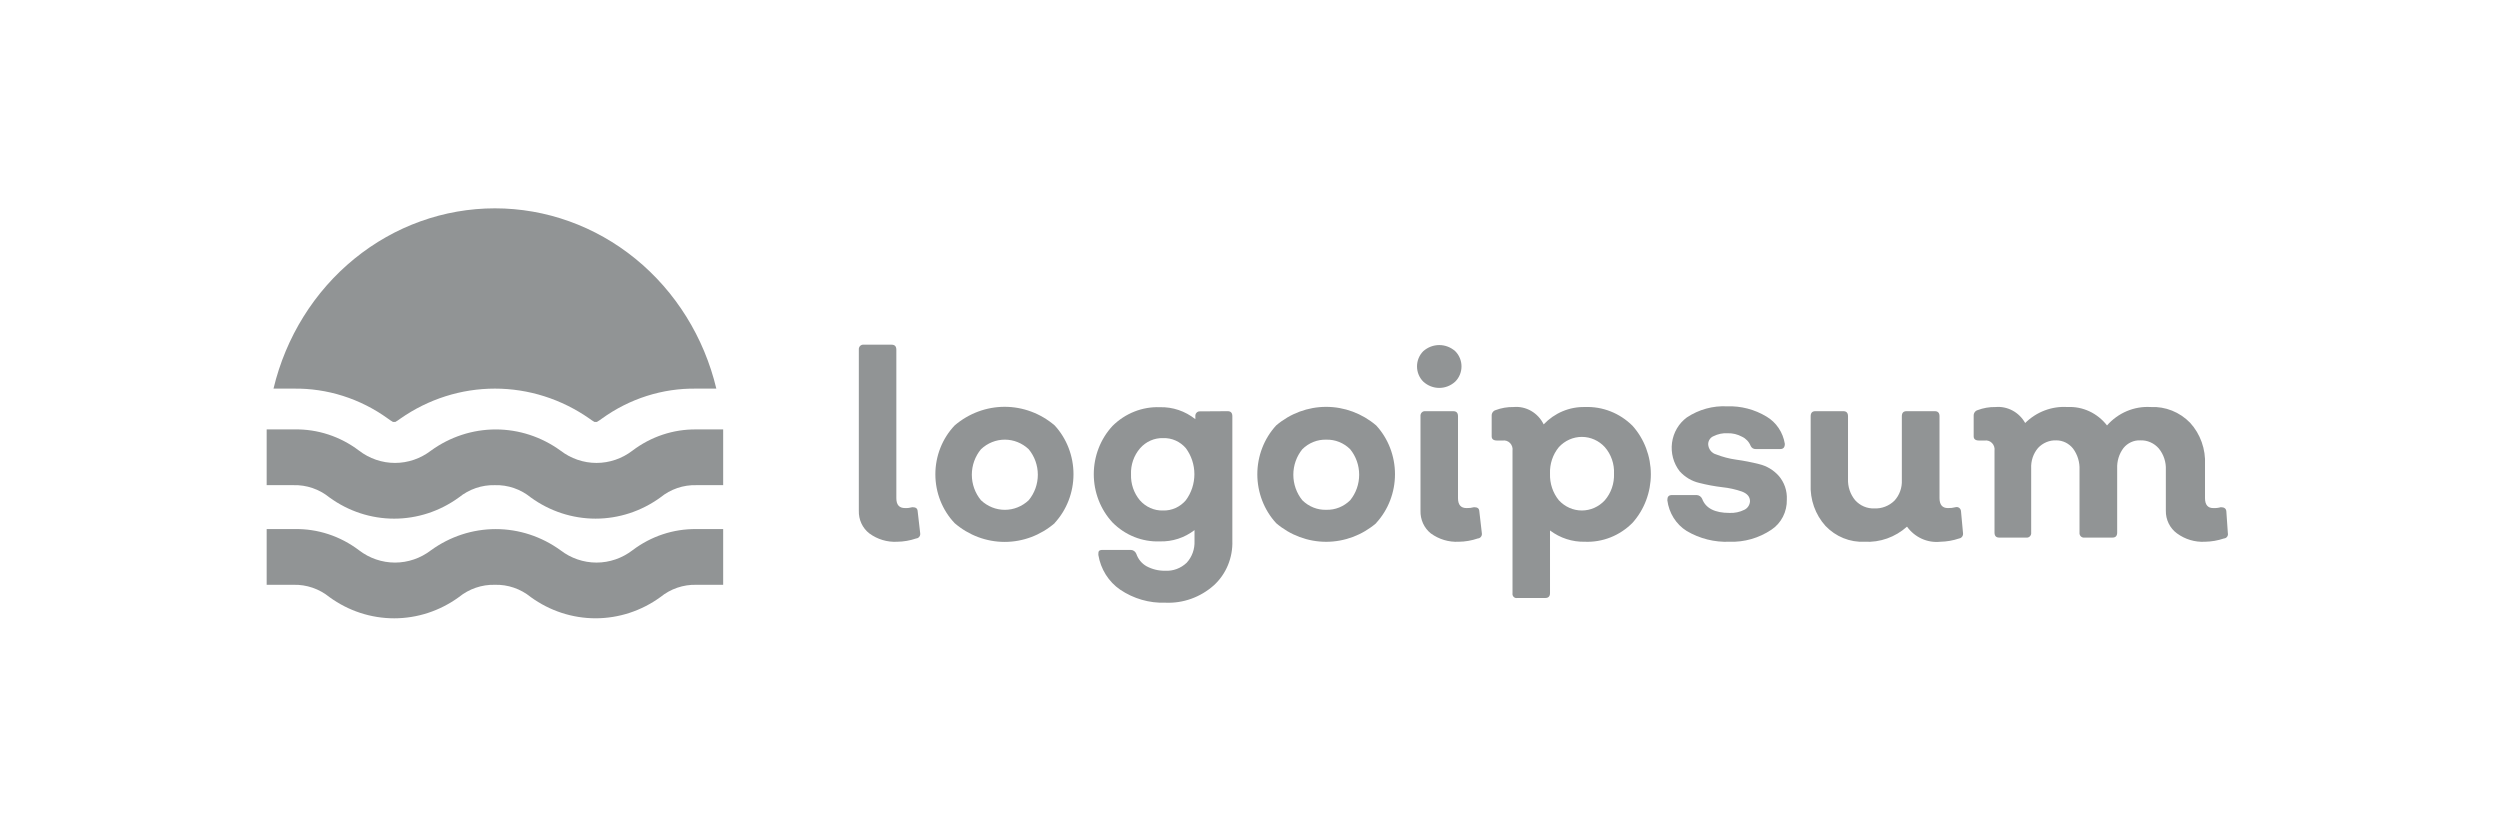 <svg width="240" height="80" viewBox="0 0 240 80" fill="none" xmlns="http://www.w3.org/2000/svg">
<path d="M86.129 52.008C85.177 52.061 84.236 51.779 83.457 51.208C83.131 50.956 82.869 50.626 82.693 50.246C82.518 49.865 82.434 49.446 82.448 49.024V33.574C82.441 33.509 82.447 33.443 82.468 33.38C82.489 33.318 82.522 33.261 82.567 33.215C82.612 33.168 82.666 33.133 82.726 33.111C82.786 33.09 82.85 33.083 82.912 33.091H85.6C85.904 33.091 86.049 33.258 86.049 33.574V47.824C86.049 48.458 86.32 48.774 86.88 48.774C87.118 48.785 87.355 48.756 87.585 48.691C87.904 48.691 88.081 48.791 88.097 49.091L88.337 51.174C88.348 51.235 88.347 51.298 88.333 51.358C88.32 51.418 88.294 51.475 88.257 51.524C88.221 51.573 88.175 51.613 88.122 51.642C88.07 51.671 88.012 51.687 87.953 51.691C87.364 51.894 86.749 52 86.129 52.008Z" fill="#919495"/>
<path d="M101.248 50.225C99.897 51.387 98.2 52.023 96.448 52.023C94.696 52.023 92.999 51.387 91.648 50.225C90.461 48.976 89.795 47.29 89.795 45.533C89.795 43.776 90.461 42.09 91.648 40.841C93.001 39.685 94.698 39.053 96.448 39.053C98.198 39.053 99.895 39.685 101.248 40.841C102.408 42.101 103.055 43.779 103.055 45.525C103.055 47.27 102.408 48.948 101.248 50.208V50.225ZM94.176 48.025C94.803 48.616 95.618 48.944 96.464 48.944C97.31 48.944 98.125 48.616 98.752 48.025C99.319 47.345 99.632 46.475 99.632 45.575C99.632 44.674 99.319 43.804 98.752 43.125C98.125 42.533 97.31 42.206 96.464 42.206C95.618 42.206 94.803 42.533 94.176 43.125C93.609 43.804 93.296 44.674 93.296 45.575C93.296 46.475 93.609 47.345 94.176 48.025Z" fill="#919495"/>
<path d="M117.857 39.474C118.161 39.474 118.305 39.641 118.305 39.958V51.908C118.333 52.714 118.188 53.517 117.881 54.258C117.574 54.999 117.112 55.659 116.529 56.191C115.236 57.34 113.572 57.936 111.873 57.858C110.339 57.914 108.825 57.477 107.537 56.608C106.987 56.231 106.517 55.741 106.157 55.168C105.796 54.594 105.553 53.95 105.441 53.274C105.441 52.941 105.441 52.791 105.873 52.791H108.561C108.675 52.795 108.786 52.833 108.88 52.901C108.973 52.969 109.046 53.064 109.089 53.174C109.264 53.681 109.611 54.102 110.065 54.358C110.619 54.655 111.235 54.804 111.857 54.791C112.233 54.812 112.609 54.756 112.963 54.624C113.318 54.492 113.643 54.289 113.921 54.024C114.175 53.748 114.373 53.421 114.502 53.063C114.631 52.705 114.689 52.323 114.673 51.941V50.891C113.711 51.628 112.54 52.01 111.345 51.974C110.509 52.006 109.676 51.861 108.895 51.549C108.114 51.237 107.402 50.764 106.801 50.158C105.648 48.915 105.003 47.253 105.003 45.524C105.003 43.795 105.648 42.134 106.801 40.891C107.405 40.29 108.118 39.822 108.899 39.513C109.679 39.203 110.511 39.06 111.345 39.091C112.574 39.057 113.777 39.463 114.753 40.241V39.974C114.746 39.91 114.752 39.846 114.772 39.785C114.792 39.724 114.824 39.668 114.867 39.622C114.91 39.576 114.962 39.54 115.02 39.517C115.078 39.495 115.14 39.486 115.201 39.491L117.857 39.474ZM111.649 49.008C112.061 49.021 112.471 48.94 112.85 48.77C113.229 48.6 113.567 48.346 113.841 48.024C114.373 47.309 114.662 46.429 114.662 45.524C114.662 44.619 114.373 43.74 113.841 43.024C113.568 42.708 113.232 42.457 112.856 42.29C112.48 42.123 112.074 42.044 111.665 42.058C111.248 42.044 110.833 42.125 110.449 42.295C110.065 42.465 109.721 42.719 109.441 43.041C108.852 43.726 108.542 44.622 108.577 45.541C108.548 46.451 108.851 47.338 109.425 48.024C109.706 48.345 110.05 48.599 110.434 48.769C110.818 48.939 111.232 49.02 111.649 49.008Z" fill="#919495"/>
<path d="M132.112 50.225C130.759 51.381 129.062 52.013 127.312 52.013C125.562 52.013 123.865 51.381 122.512 50.225C121.351 48.962 120.703 47.281 120.703 45.533C120.703 43.785 121.351 42.104 122.512 40.841C123.867 39.688 125.562 39.058 127.312 39.058C129.062 39.058 130.757 39.688 132.112 40.841C133.272 42.101 133.919 43.779 133.919 45.525C133.919 47.27 133.272 48.948 132.112 50.208V50.225ZM125.024 48.025C125.331 48.328 125.692 48.566 126.088 48.723C126.483 48.881 126.905 48.955 127.328 48.941C127.748 48.953 128.167 48.877 128.56 48.72C128.952 48.563 129.311 48.327 129.616 48.025C130.174 47.341 130.48 46.472 130.48 45.575C130.48 44.677 130.174 43.809 129.616 43.125C129.311 42.823 128.952 42.586 128.56 42.429C128.167 42.272 127.748 42.197 127.328 42.208C126.905 42.194 126.483 42.268 126.088 42.426C125.692 42.583 125.331 42.821 125.024 43.125C124.466 43.809 124.16 44.677 124.16 45.575C124.16 46.472 124.466 47.341 125.024 48.025Z" fill="#919495"/>
<path d="M139.696 36.641C139.273 37.027 138.731 37.239 138.168 37.239C137.606 37.239 137.063 37.027 136.64 36.641C136.449 36.453 136.296 36.225 136.191 35.973C136.087 35.721 136.033 35.449 136.033 35.175C136.033 34.9 136.087 34.628 136.191 34.376C136.296 34.124 136.449 33.897 136.64 33.708C137.068 33.332 137.609 33.126 138.168 33.126C138.728 33.126 139.269 33.332 139.696 33.708C139.888 33.897 140.041 34.124 140.145 34.376C140.25 34.628 140.304 34.9 140.304 35.175C140.304 35.449 140.25 35.721 140.145 35.973C140.041 36.225 139.888 36.453 139.696 36.641ZM140.032 52.008C139.081 52.057 138.142 51.775 137.36 51.208C137.04 50.953 136.783 50.622 136.61 50.242C136.437 49.862 136.355 49.445 136.368 49.025V39.958C136.361 39.893 136.367 39.826 136.388 39.764C136.408 39.702 136.442 39.645 136.487 39.598C136.532 39.552 136.586 39.516 136.646 39.495C136.706 39.474 136.77 39.467 136.832 39.475H139.52C139.824 39.475 139.968 39.641 139.968 39.958V47.825C139.968 48.458 140.24 48.775 140.784 48.775C141.027 48.784 141.27 48.756 141.504 48.691C141.824 48.691 142 48.791 142.016 49.091L142.256 51.175C142.268 51.235 142.267 51.298 142.253 51.358C142.24 51.419 142.214 51.475 142.177 51.524C142.141 51.573 142.095 51.613 142.042 51.642C141.99 51.671 141.932 51.688 141.872 51.691C141.278 51.895 140.658 52.002 140.032 52.008Z" fill="#919495"/>
<path d="M152.145 39.075C152.985 39.04 153.823 39.181 154.609 39.491C155.395 39.8 156.113 40.27 156.721 40.874C157.853 42.139 158.482 43.804 158.482 45.533C158.482 47.262 157.853 48.926 156.721 50.191C156.116 50.801 155.399 51.276 154.612 51.588C153.826 51.9 152.987 52.043 152.145 52.008C150.947 52.036 149.773 51.655 148.801 50.925V56.941C148.801 57.258 148.641 57.408 148.337 57.408H145.649C145.588 57.42 145.525 57.416 145.465 57.397C145.406 57.377 145.352 57.343 145.307 57.297C145.263 57.252 145.231 57.195 145.212 57.133C145.194 57.071 145.19 57.005 145.201 56.941V43.275C145.22 43.141 145.209 43.004 145.168 42.876C145.127 42.748 145.058 42.631 144.967 42.536C144.875 42.44 144.763 42.368 144.64 42.326C144.517 42.283 144.386 42.272 144.257 42.291H143.729C143.377 42.291 143.201 42.158 143.201 41.891V39.925C143.193 39.803 143.225 39.682 143.292 39.582C143.359 39.482 143.457 39.408 143.569 39.374C144.123 39.165 144.709 39.063 145.297 39.075C145.885 39.02 146.474 39.15 146.99 39.447C147.506 39.744 147.925 40.195 148.193 40.741C148.709 40.198 149.325 39.77 150.005 39.484C150.684 39.197 151.413 39.058 152.145 39.075ZM149.649 48.025C149.935 48.335 150.277 48.582 150.657 48.751C151.036 48.92 151.445 49.007 151.857 49.007C152.27 49.007 152.679 48.92 153.058 48.751C153.437 48.582 153.78 48.335 154.065 48.025C154.666 47.326 154.982 46.411 154.945 45.474C154.987 44.537 154.671 43.62 154.065 42.925C153.78 42.614 153.437 42.367 153.058 42.198C152.679 42.029 152.27 41.942 151.857 41.942C151.445 41.942 151.036 42.029 150.657 42.198C150.277 42.367 149.935 42.614 149.649 42.925C149.067 43.632 148.764 44.543 148.801 45.474C148.769 46.405 149.071 47.314 149.649 48.025Z" fill="#919495"/>
<path d="M166.032 52.008C164.596 52.069 163.172 51.711 161.92 50.974C161.418 50.659 160.991 50.23 160.669 49.72C160.348 49.209 160.141 48.63 160.064 48.024C160.064 47.691 160.176 47.524 160.528 47.524H162.88C162.992 47.529 163.101 47.566 163.194 47.63C163.287 47.695 163.361 47.785 163.408 47.891C163.744 48.791 164.624 49.241 166.032 49.241C166.524 49.264 167.013 49.161 167.456 48.941C167.61 48.869 167.741 48.755 167.837 48.611C167.933 48.467 167.989 48.299 168 48.124C168 47.691 167.744 47.391 167.232 47.191C166.625 46.98 165.997 46.841 165.36 46.774C164.606 46.685 163.858 46.546 163.12 46.358C162.403 46.189 161.751 45.8 161.248 45.241C160.952 44.861 160.734 44.422 160.608 43.951C160.482 43.48 160.45 42.986 160.514 42.502C160.579 42.017 160.738 41.552 160.983 41.134C161.228 40.716 161.552 40.356 161.936 40.074C163.09 39.309 164.443 38.936 165.808 39.008C167.131 38.961 168.439 39.302 169.584 39.991C170.046 40.263 170.444 40.64 170.748 41.092C171.053 41.545 171.256 42.063 171.344 42.608C171.344 42.941 171.2 43.108 170.912 43.108H168.544C168.445 43.114 168.346 43.089 168.26 43.035C168.174 42.981 168.106 42.902 168.064 42.808C167.906 42.413 167.608 42.097 167.232 41.924C166.808 41.693 166.335 41.578 165.856 41.591C165.387 41.564 164.92 41.662 164.496 41.874C164.347 41.934 164.219 42.039 164.128 42.176C164.036 42.313 163.987 42.474 163.984 42.641C163.995 42.869 164.075 43.087 164.213 43.264C164.351 43.441 164.54 43.568 164.752 43.624C165.367 43.865 166.006 44.033 166.656 44.124C167.405 44.227 168.147 44.371 168.88 44.558C169.598 44.727 170.25 45.116 170.752 45.674C171.021 45.982 171.229 46.342 171.364 46.734C171.498 47.126 171.557 47.542 171.536 47.958C171.55 48.534 171.42 49.104 171.16 49.612C170.899 50.12 170.516 50.55 170.048 50.858C168.853 51.657 167.452 52.058 166.032 52.008Z" fill="#919495"/>
<path d="M188.449 51.174C188.458 51.233 188.455 51.294 188.442 51.352C188.428 51.41 188.403 51.465 188.369 51.513C188.335 51.562 188.291 51.602 188.242 51.633C188.192 51.663 188.138 51.683 188.081 51.691C187.496 51.89 186.887 51.996 186.273 52.008C185.664 52.073 185.05 51.974 184.49 51.72C183.929 51.466 183.441 51.066 183.073 50.558C181.942 51.57 180.481 52.089 178.993 52.008C178.301 52.041 177.611 51.923 176.967 51.662C176.322 51.401 175.737 51.002 175.249 50.491C174.764 49.956 174.388 49.324 174.143 48.634C173.899 47.944 173.79 47.209 173.825 46.474V39.958C173.825 39.641 173.969 39.474 174.273 39.474H176.961C177.265 39.474 177.409 39.641 177.409 39.958V45.974C177.379 46.724 177.625 47.457 178.097 48.024C178.332 48.284 178.618 48.489 178.935 48.624C179.252 48.759 179.594 48.822 179.937 48.808C180.287 48.824 180.637 48.767 180.967 48.641C181.297 48.515 181.599 48.323 181.857 48.074C182.1 47.813 182.29 47.502 182.414 47.16C182.538 46.819 182.593 46.455 182.577 46.091V39.958C182.577 39.641 182.721 39.474 183.025 39.474H185.745C186.049 39.474 186.193 39.641 186.193 39.958V47.808C186.193 48.458 186.465 48.774 186.993 48.774C187.24 48.784 187.488 48.756 187.729 48.691C187.789 48.673 187.853 48.67 187.914 48.682C187.976 48.693 188.035 48.719 188.086 48.758C188.136 48.796 188.178 48.846 188.208 48.904C188.237 48.962 188.254 49.026 188.257 49.091L188.449 51.174Z" fill="#919495"/>
<path d="M213.873 51.175C213.887 51.234 213.889 51.297 213.877 51.357C213.865 51.417 213.841 51.474 213.806 51.523C213.771 51.573 213.726 51.614 213.674 51.642C213.622 51.672 213.564 51.688 213.505 51.691C212.91 51.893 212.29 51.999 211.665 52.008C210.714 52.059 209.773 51.778 208.993 51.208C208.656 50.964 208.381 50.637 208.194 50.256C208.007 49.875 207.913 49.452 207.921 49.025V45.108C207.955 44.361 207.714 43.628 207.249 43.058C207.024 42.797 206.747 42.592 206.437 42.457C206.128 42.321 205.793 42.259 205.457 42.275C205.154 42.263 204.853 42.322 204.576 42.45C204.299 42.577 204.053 42.767 203.857 43.008C203.435 43.566 203.219 44.264 203.249 44.975V51.125C203.249 51.441 203.105 51.608 202.801 51.608H200.097C200.034 51.616 199.97 51.609 199.911 51.588C199.851 51.566 199.796 51.531 199.752 51.484C199.707 51.438 199.673 51.381 199.652 51.319C199.632 51.256 199.625 51.19 199.633 51.125V45.108C199.668 44.369 199.446 43.641 199.009 43.058C198.814 42.813 198.569 42.616 198.293 42.48C198.016 42.345 197.715 42.275 197.409 42.275C197.083 42.261 196.757 42.319 196.454 42.446C196.15 42.572 195.876 42.764 195.649 43.008C195.191 43.549 194.956 44.255 194.993 44.975V51.125C195.001 51.19 194.994 51.256 194.974 51.319C194.953 51.381 194.919 51.438 194.874 51.484C194.83 51.531 194.775 51.566 194.715 51.588C194.656 51.609 194.592 51.616 194.529 51.608H191.921C191.617 51.608 191.473 51.441 191.473 51.125V43.275C191.492 43.141 191.48 43.005 191.44 42.876C191.399 42.748 191.33 42.632 191.238 42.536C191.146 42.44 191.034 42.368 190.911 42.326C190.788 42.284 190.657 42.272 190.529 42.291H190.001C189.649 42.291 189.473 42.158 189.473 41.891V39.925C189.465 39.803 189.497 39.682 189.564 39.582C189.631 39.482 189.728 39.409 189.841 39.375C190.394 39.165 190.98 39.063 191.569 39.075C192.134 39.025 192.701 39.142 193.205 39.413C193.709 39.684 194.129 40.099 194.417 40.608C194.957 40.075 195.596 39.664 196.296 39.4C196.995 39.136 197.739 39.025 198.481 39.075C199.202 39.038 199.921 39.179 200.58 39.486C201.239 39.793 201.819 40.257 202.273 40.841C202.802 40.242 203.453 39.772 204.178 39.467C204.903 39.161 205.684 39.027 206.465 39.075C207.163 39.041 207.861 39.158 208.514 39.419C209.166 39.68 209.76 40.079 210.257 40.591C210.743 41.125 211.12 41.757 211.365 42.447C211.61 43.138 211.717 43.873 211.681 44.608V47.825C211.681 48.458 211.953 48.775 212.465 48.775C212.713 48.787 212.961 48.759 213.201 48.691C213.532 48.691 213.708 48.825 213.729 49.091L213.873 51.175Z" fill="#919495"/>
<path d="M26.256 37.308C27.436 32.366 30.17 27.977 34.022 24.84C37.874 21.704 42.622 20 47.512 20C52.401 20 57.149 21.704 61.001 24.84C64.853 27.977 67.587 32.366 68.768 37.308H66.848C63.609 37.258 60.436 38.267 57.776 40.191C57.622 40.307 57.462 40.413 57.296 40.508H57.072C56.906 40.413 56.745 40.307 56.592 40.191C53.907 38.311 50.746 37.307 47.512 37.307C44.277 37.307 41.116 38.311 38.432 40.191C38.278 40.307 38.118 40.413 37.952 40.508H37.728C37.562 40.413 37.401 40.307 37.248 40.191C34.587 38.267 31.415 37.258 28.176 37.308H26.256ZM63.392 47.758C64.377 46.958 65.599 46.54 66.848 46.575H69.424V41.224H66.848C64.648 41.197 62.499 41.91 60.72 43.258C59.718 44.027 58.507 44.441 57.264 44.441C56.02 44.441 54.809 44.027 53.808 43.258C51.983 41.935 49.814 41.226 47.592 41.226C45.369 41.226 43.2 41.935 41.376 43.258C40.374 44.027 39.163 44.441 37.92 44.441C36.676 44.441 35.465 44.027 34.464 43.258C32.663 41.893 30.483 41.179 28.256 41.224H25.6V46.575H28.176C29.424 46.54 30.646 46.958 31.632 47.758C33.452 49.081 35.619 49.791 37.84 49.791C40.06 49.791 42.227 49.081 44.048 47.758C45.035 46.961 46.255 46.543 47.504 46.575C48.753 46.537 49.975 46.956 50.96 47.758C52.784 49.081 54.953 49.79 57.176 49.79C59.398 49.79 61.568 49.081 63.392 47.758ZM63.392 57.325C64.377 56.525 65.599 56.107 66.848 56.141H69.424V50.791H66.848C64.648 50.764 62.499 51.477 60.72 52.825C59.718 53.593 58.507 54.008 57.264 54.008C56.02 54.008 54.809 53.593 53.808 52.825C51.983 51.502 49.814 50.793 47.592 50.793C45.369 50.793 43.2 51.502 41.376 52.825C40.374 53.593 39.163 54.008 37.92 54.008C36.676 54.008 35.465 53.593 34.464 52.825C32.663 51.459 30.483 50.745 28.256 50.791H25.6V56.141H28.176C29.424 56.107 30.646 56.525 31.632 57.325C33.452 58.648 35.619 59.358 37.84 59.358C40.06 59.358 42.227 58.648 44.048 57.325C45.035 56.527 46.255 56.109 47.504 56.141C48.753 56.104 49.975 56.523 50.96 57.325C52.784 58.647 54.953 59.356 57.176 59.356C59.398 59.356 61.568 58.647 63.392 57.325Z" fill="#919495"/>
</svg>
